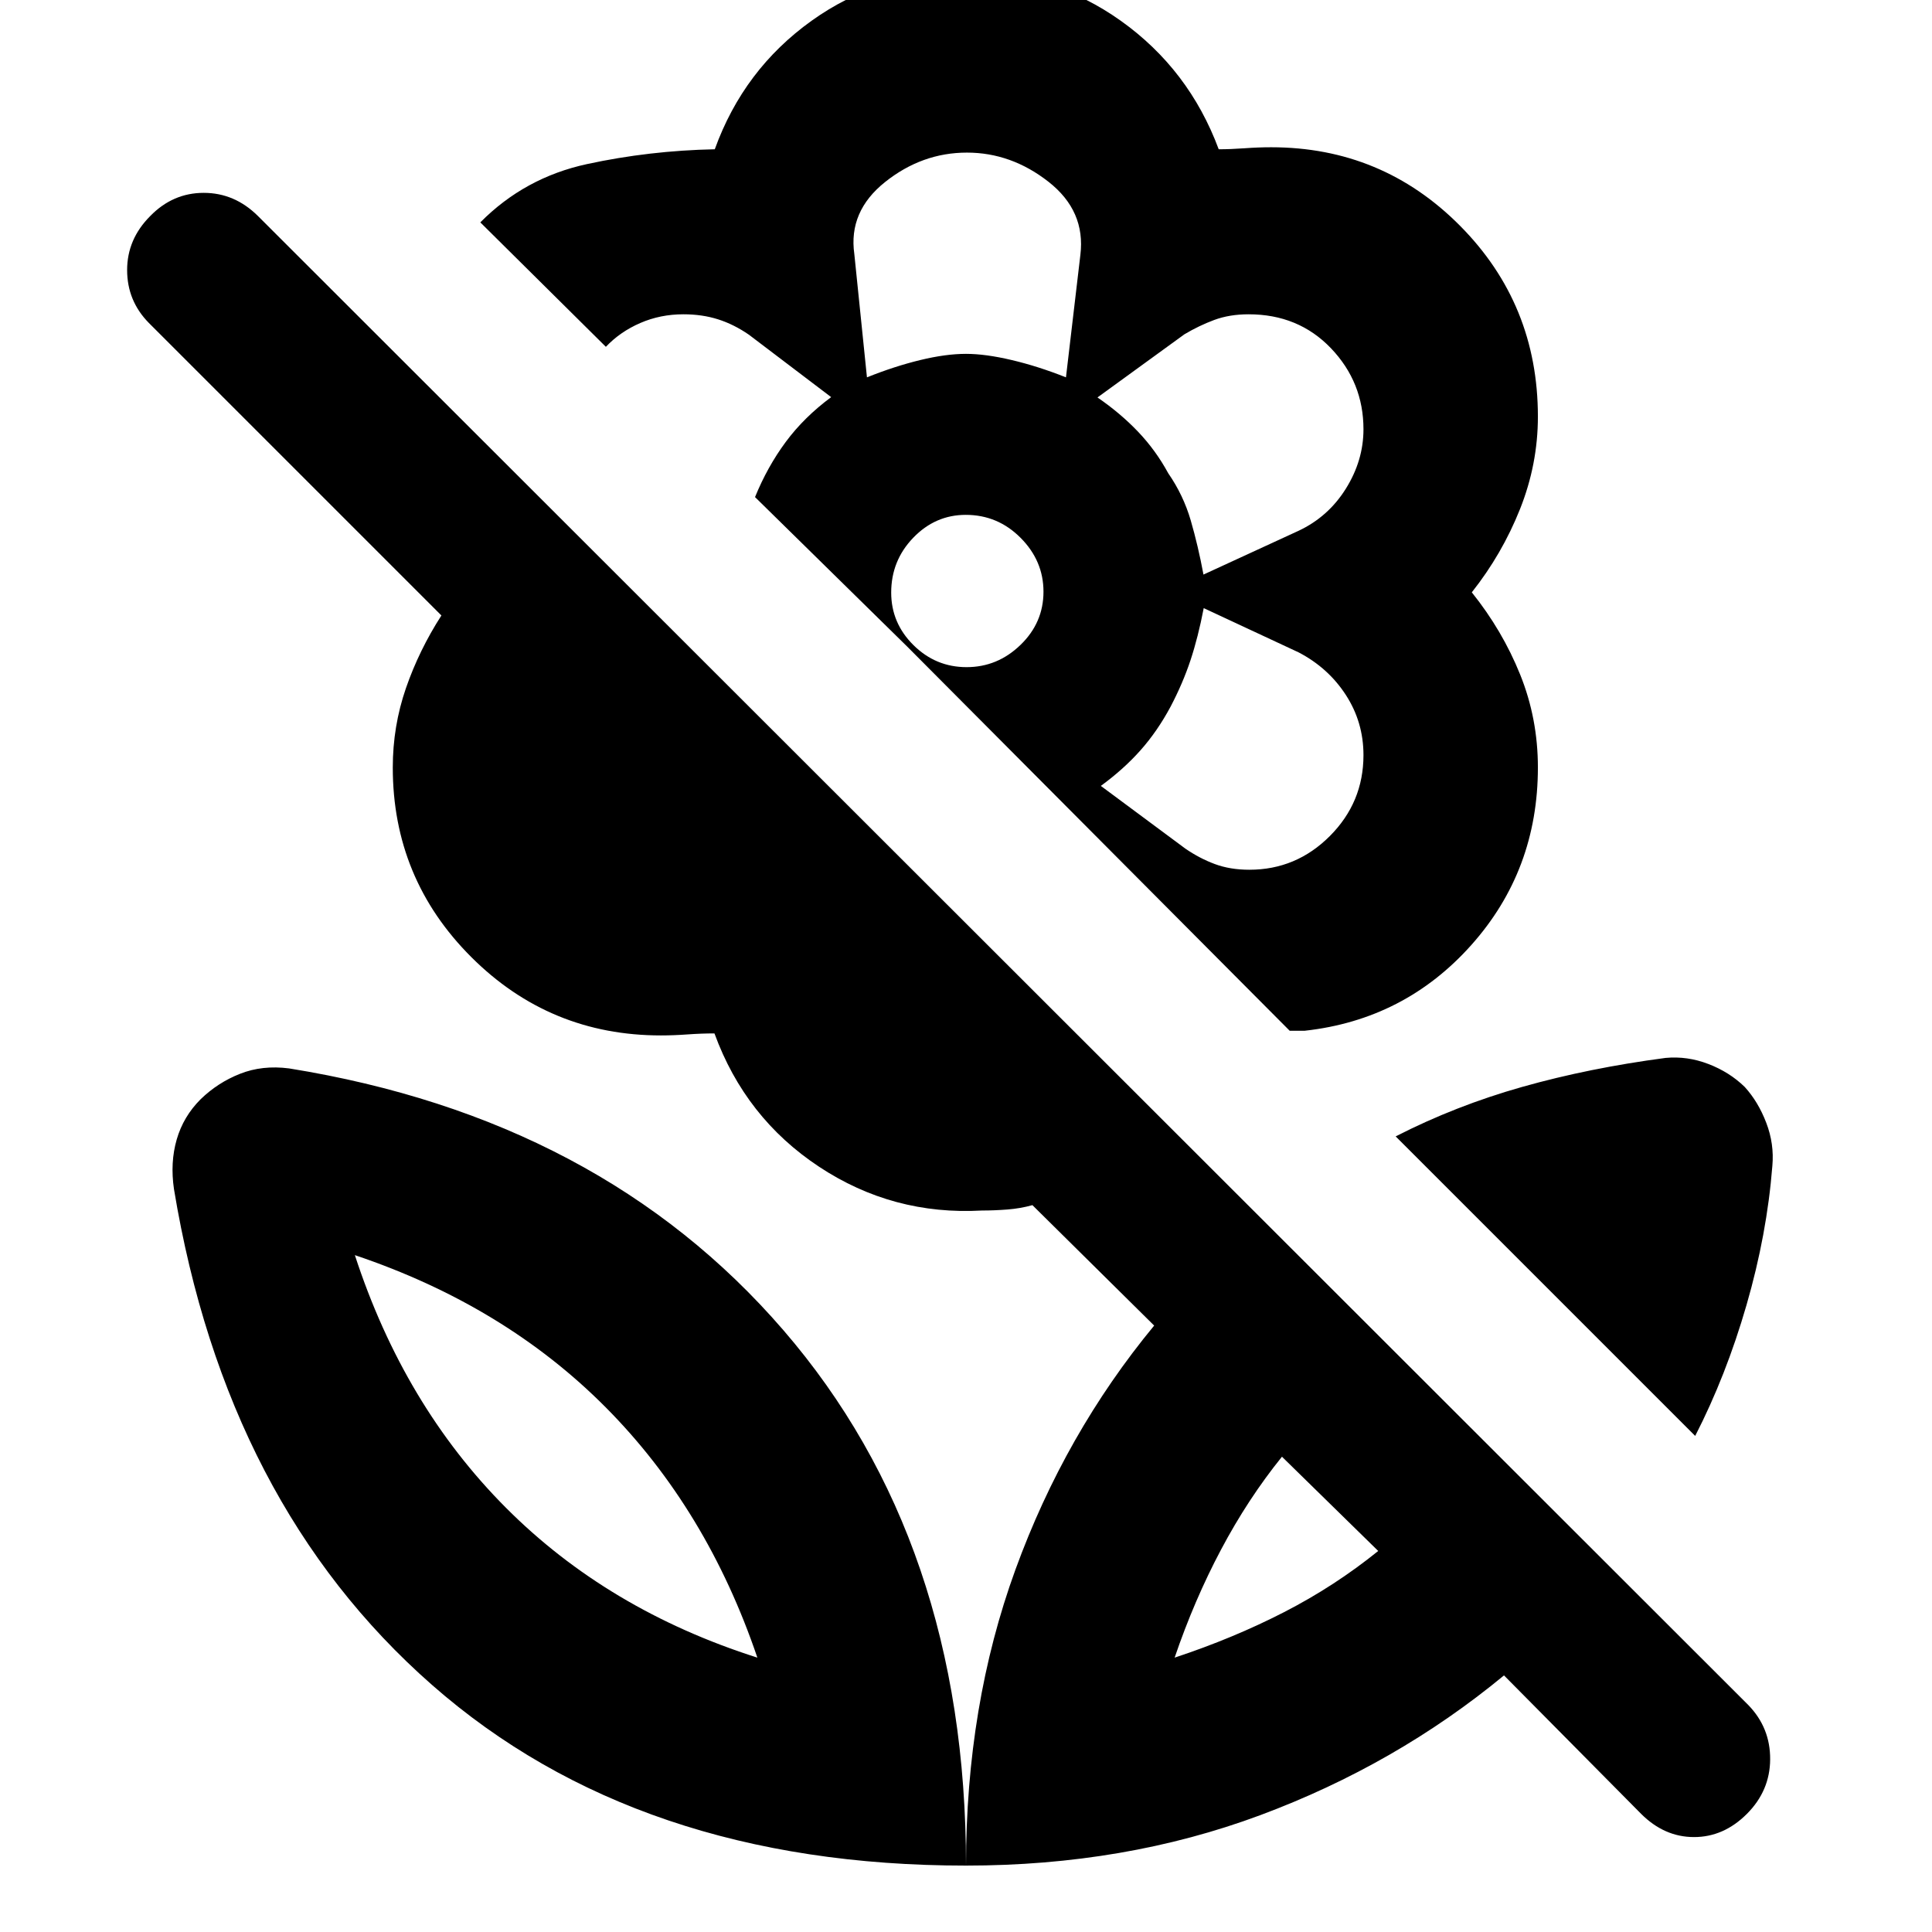 <svg xmlns="http://www.w3.org/2000/svg" height="40" viewBox="0 -960 960 960" width="40"><path d="M842.33-246.5 693.5-395.33q29.79-15.25 63-24.63 33.2-9.37 71.14-14.37 10.77-1 21.24 3.02 10.48 4.02 18.05 11.39 6.73 7.38 10.73 17.87 4.01 10.49 3.01 21.41-2.67 33.97-12.84 69.11-10.16 35.14-25.5 65.03Zm-157.5 57.17L637-236.17q-16.94 21-30.28 46.18-13.35 25.17-23.05 53.66 29.15-9.64 54.32-22.57 25.18-12.93 46.84-30.43Zm62.5 61.83Q693.6-83.15 626.28-58.08 558.96-33 480-33q0-79.62 24.58-147.11 24.57-67.49 68.92-121.22L513-361.17q-6 1.67-12.5 2.17t-12.5.5q-44.33 2.5-81-21.75t-51.99-66.25q-6.51 0-13.43.5-6.91.5-13.18.5-55.25 0-94.24-38.95-38.99-38.96-38.99-94.16 0-20.54 6.54-39.46 6.55-18.91 17.62-36.1L74-799.5q-10.83-10.97-10.83-26.32t11.5-26.85q11.22-11.5 26.57-11.5t26.93 11.5l740.59 739.93q10.91 11.27 10.82 26.92-.08 15.65-11.58 27.15-11.5 11.5-26.25 11.5t-26.34-11.59l-68.08-68.74ZM480-973.83q43 0 76.92 24.16 33.91 24.17 48.65 63.84 5.93 0 12.85-.5 6.91-.5 13.19-.5 55.14 0 93.85 38.99 38.71 38.99 38.71 94.84 0 23.67-8.9 46t-23.94 41.33q15.23 18.99 24.03 40.86 8.81 21.87 8.81 46.14 0 51.17-33.09 88.25-33.08 37.09-82.75 42.59h-7.5l-190.16-191-75.5-74.17q6.12-15.03 15.22-27.35 9.11-12.32 22.61-22.32l-40.85-31q-7.48-5.16-15.36-7.66-7.87-2.5-17.23-2.5-11.42 0-21.41 4.33-9.98 4.33-17.1 11.83l-62.38-61.83q22.04-22.27 53.02-28.97 30.98-6.7 63.48-7.36 14.33-39.67 48.08-63.84Q437-973.83 480-973.83Zm140.82 446q23.25 0 39.96-16.73 16.72-16.74 16.72-40.22 0-16.39-8.75-29.89t-23.5-21.18l-47.13-21.98q-2.79 14.5-6.58 25.93-3.8 11.43-9.9 23.06-6.52 12.16-14.9 21.61-8.38 9.44-19.74 17.74l41.99 31.16q7.02 4.83 14.62 7.66 7.6 2.84 17.21 2.84ZM598-674.5l47.22-21.74q14.78-6.93 23.53-20.94 8.75-14.02 8.75-29.52 0-23.36-16.15-40.25-16.15-16.88-40.93-16.88-9.47 0-17.06 2.81-7.58 2.82-14.83 7.13l-43.2 31.38q11.43 7.84 20.21 17.07 8.78 9.22 14.96 20.61 7.5 10.83 11.17 23.41 3.66 12.59 6.33 26.92Zm-167.22-98q13.72-5.5 26.44-8.58 12.71-3.09 22.78-3.09 9.72 0 22.77 3.09 13.06 3.08 26.9 8.58l7.16-60.83q2.67-21.84-15.83-36.34-18.51-14.5-40.53-14.5-22.3 0-40.64 14.59-18.33 14.59-15.33 35.75l6.28 61.33Zm49.52 144q15.37 0 26.78-11.05 11.42-11.05 11.42-26.42 0-15.36-11.37-26.78-11.36-11.42-27.24-11.42-15.14 0-26.1 11.37t-10.96 27.25q0 15.13 11.05 26.09 11.06 10.96 26.42 10.96Zm100.87 19.83Zm-.67-116.16ZM480-784.17ZM480-33q0-160.93-90.75-266.05T143.66-429.11q-13.29-1.72-24.38 2.67-11.09 4.38-19.6 12.66-8.57 8.55-11.88 20-3.3 11.46-1.35 24.66 25.88 156.45 128.14 246.29Q316.85-33 480-33ZM376.33-136.33Q302-160 251.33-210.87q-50.66-50.86-75-125.46 74.34 25 124.67 75.66 50.33 50.67 75.33 124.34Zm207.34 0Zm-207.34 0Z"/></svg>